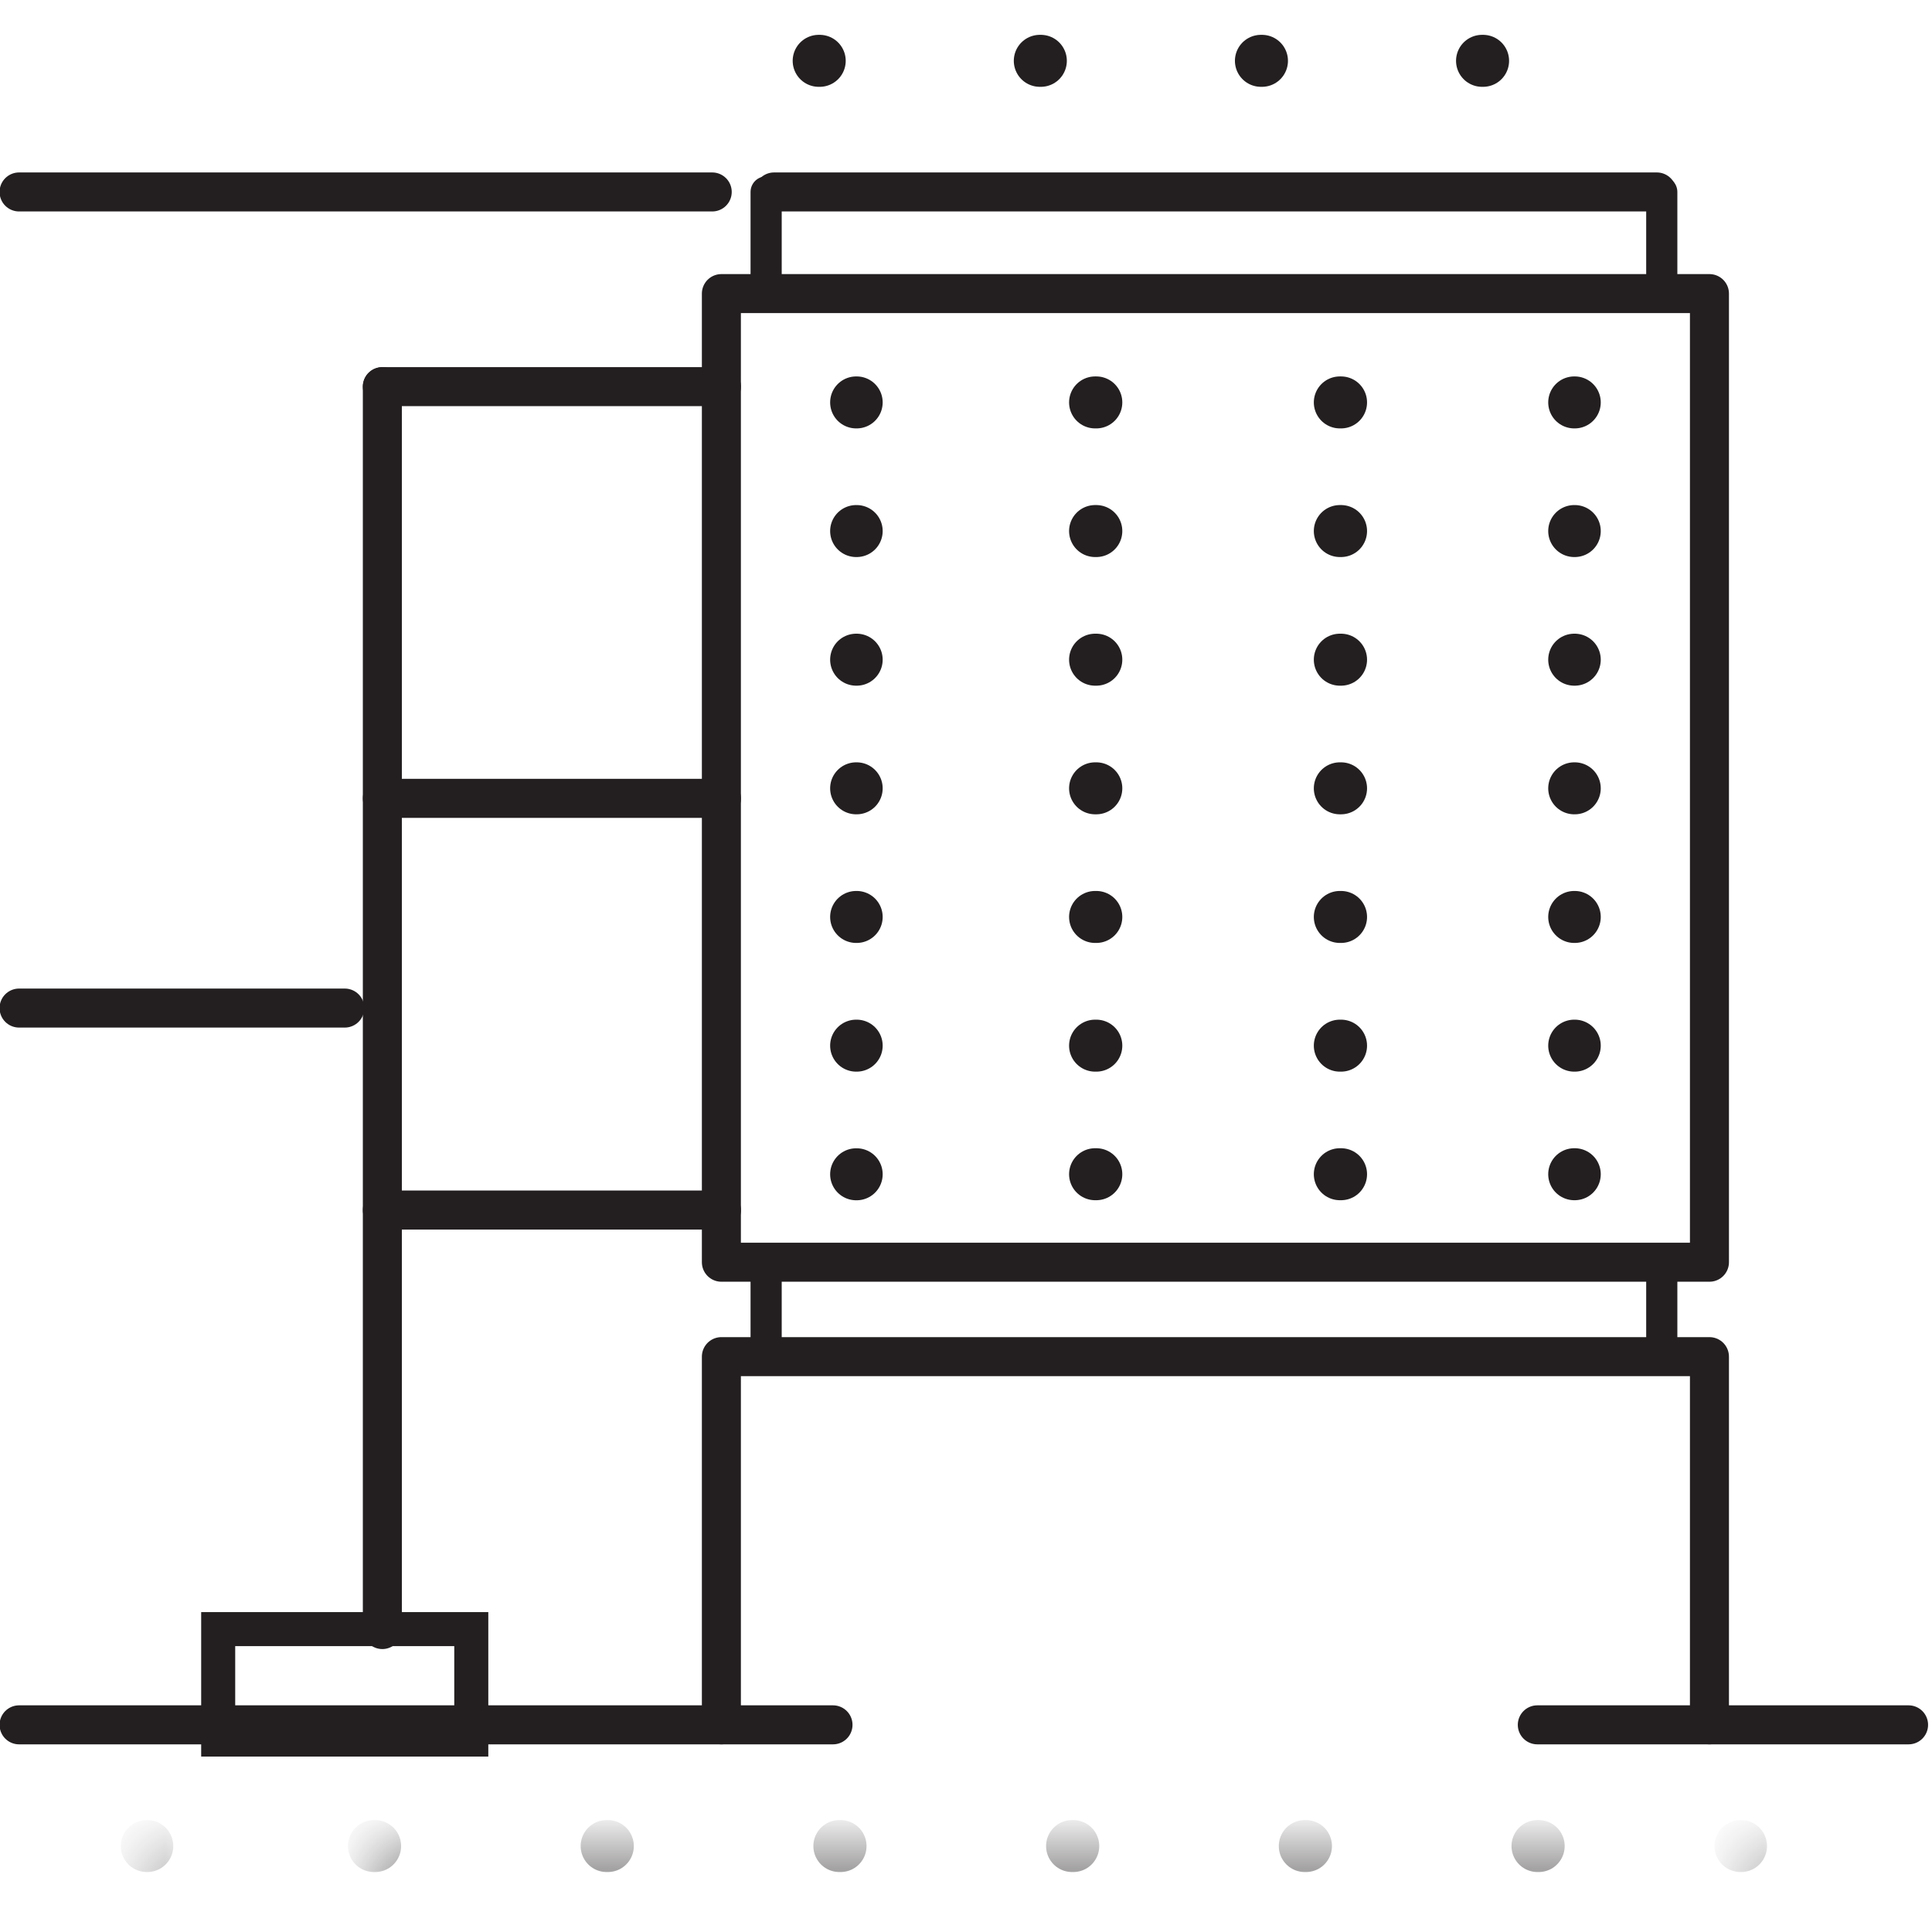 <svg xmlns="http://www.w3.org/2000/svg" xmlns:xlink="http://www.w3.org/1999/xlink" width="31" height="31" viewBox="0 0 31 31">
  <defs>
    <polygon id="icon-fundadores-a" points=".217 .551 .751 .551 .751 .131 .217 .131"/>
    <polygon id="icon-fundadores-c" points=".12 .551 20.229 .551 20.229 .131 .12 .131"/>
    <polygon id="icon-fundadores-e" points=".134 .551 .669 .551 .669 .131 .134 .131"/>
    <polygon id="icon-fundadores-g" points="0 29.893 30.931 29.893 30.931 .404 0 .404"/>
  </defs>
  <g fill="none" fill-rule="evenodd">
    <path stroke="#231F20" stroke-linecap="round" stroke-linejoin="round" stroke-width=".5" d="M26.664 3.08L26.664 4.595M26.664 20.253L26.664 21.768"/>
    <path stroke="#231F20" stroke-linecap="round" stroke-linejoin="round" stroke-width=".834" d="M13.737,6.457 L13.746,6.457"/>
    <path stroke="#231F20" stroke-dasharray=".02 3.907" stroke-linecap="round" stroke-linejoin="round" stroke-width=".834" d="M17.571,6.457 L23.347,6.457"/>
    <path stroke="#231F20" stroke-linecap="round" stroke-linejoin="round" stroke-width=".834" d="M25.259 6.457L25.268 6.457M13.737 8.521L13.746 8.521"/>
    <path stroke="#231F20" stroke-dasharray=".02 3.907" stroke-linecap="round" stroke-linejoin="round" stroke-width=".834" d="M17.571,8.521 L23.347,8.521"/>
    <path stroke="#231F20" stroke-linecap="round" stroke-linejoin="round" stroke-width=".834" d="M25.259 8.521L25.268 8.521M13.737 10.585L13.746 10.585"/>
    <path stroke="#231F20" stroke-dasharray=".02 3.907" stroke-linecap="round" stroke-linejoin="round" stroke-width=".834" d="M17.571,10.585 L23.347,10.585"/>
    <path stroke="#231F20" stroke-linecap="round" stroke-linejoin="round" stroke-width=".834" d="M25.259 10.585L25.268 10.585M13.737 12.649L13.746 12.649"/>
    <path stroke="#231F20" stroke-dasharray=".02 3.907" stroke-linecap="round" stroke-linejoin="round" stroke-width=".834" d="M17.571,12.649 L23.347,12.649"/>
    <path stroke="#231F20" stroke-linecap="round" stroke-linejoin="round" stroke-width=".834" d="M25.259 12.649L25.268 12.649M13.737 14.713L13.746 14.713"/>
    <path stroke="#231F20" stroke-dasharray=".02 3.907" stroke-linecap="round" stroke-linejoin="round" stroke-width=".834" d="M17.571,14.713 L23.347,14.713"/>
    <path stroke="#231F20" stroke-linecap="round" stroke-linejoin="round" stroke-width=".834" d="M25.259 14.713L25.268 14.713M13.737 16.778L13.746 16.778"/>
    <path stroke="#231F20" stroke-dasharray=".02 3.907" stroke-linecap="round" stroke-linejoin="round" stroke-width=".834" d="M17.571,16.778 L23.347,16.778"/>
    <path stroke="#231F20" stroke-linecap="round" stroke-linejoin="round" stroke-width=".834" d="M25.259 16.778L25.268 16.778M13.737 18.842L13.746 18.842"/>
    <path stroke="#231F20" stroke-dasharray=".02 3.907" stroke-linecap="round" stroke-linejoin="round" stroke-width=".834" d="M17.571,18.841 L23.347,18.841"/>
    <path stroke="#231F20" stroke-linecap="round" stroke-linejoin="round" stroke-width=".834" d="M25.259,18.841 L25.268,18.841"/>
    <polygon stroke="#231F20" stroke-linecap="round" stroke-linejoin="round" stroke-width=".626" points="11.575 20.253 27.429 20.253 27.429 4.711 11.575 4.711"/>
    <path stroke="#231F20" stroke-linecap="round" stroke-linejoin="round" stroke-width=".626" d="M6.135 19.416L11.576 19.416M6.135 12.81L11.576 12.81M6.135 6.204L11.576 6.204"/>
    <polyline stroke="#231F20" stroke-linecap="round" stroke-linejoin="round" stroke-width=".626" points="11.575 27.676 11.575 21.768 27.429 21.768 27.429 27.676"/>
    <path stroke="#231F20" stroke-linecap="round" stroke-linejoin="round" stroke-width=".5" d="M12.293 20.253L12.293 21.768M12.293 3.08L12.293 4.595"/>
    <path stroke="#231F20" stroke-linecap="round" stroke-linejoin="round" stroke-width=".626" d="M26.585,3.08 L12.42,3.08"/>
    <path stroke="#231F20" stroke-dasharray=".017 3.531" stroke-linecap="round" stroke-linejoin="round" stroke-width=".834" d="M13.136,0.976 L26.029,0.976"/>
    <path stroke="#231F20" stroke-linecap="round" stroke-linejoin="round" stroke-width=".626" d="M6.135,26.147 L6.135,6.204"/>
    <g transform="translate(0 .15)">
      <polygon stroke="#231F20" stroke-linecap="round" stroke-linejoin="round" stroke-width=".626" points=".306 2.93 11.428 2.93"/>
      <path stroke="#231F20" stroke-linecap="round" stroke-linejoin="round" stroke-width=".626" d="M.306 16.025L5.532 16.025M24.667 27.526L30.624 27.526M.306 27.526L13.366 27.526"/>
      <g transform="translate(2.138 29.34)">
        <mask id="icon-fundadores-b" fill="#fff">
          <use xlink:href="#icon-fundadores-a"/>
        </mask>
        <path stroke="#231F20" stroke-linecap="round" stroke-linejoin="round" stroke-width=".834" d="M0.217,0.131 L0.225,0.131" mask="url(#icon-fundadores-b)"/>
      </g>
      <g transform="translate(5.88 29.34)">
        <mask id="icon-fundadores-d" fill="#fff">
          <use xlink:href="#icon-fundadores-c"/>
        </mask>
        <path stroke="#231F20" stroke-dasharray=".019 3.715" stroke-linecap="round" stroke-linejoin="round" stroke-width=".834" d="M0.12,0.131 L20.229,0.131" mask="url(#icon-fundadores-d)"/>
      </g>
      <g transform="translate(27.793 29.34)">
        <mask id="icon-fundadores-f" fill="#fff">
          <use xlink:href="#icon-fundadores-e"/>
        </mask>
        <path stroke="#231F20" stroke-linecap="round" stroke-linejoin="round" stroke-width=".834" d="M0.134,0.131 L0.143,0.131" mask="url(#icon-fundadores-f)"/>
      </g>
      <mask id="icon-fundadores-h" fill="#fff">
        <use xlink:href="#icon-fundadores-g"/>
      </mask>
      <polygon stroke="#231F20" stroke-width=".546" points="3.501 27.762 7.562 27.762 7.562 25.99 3.501 25.99" mask="url(#icon-fundadores-h)"/>
    </g>
  </g>
</svg>
